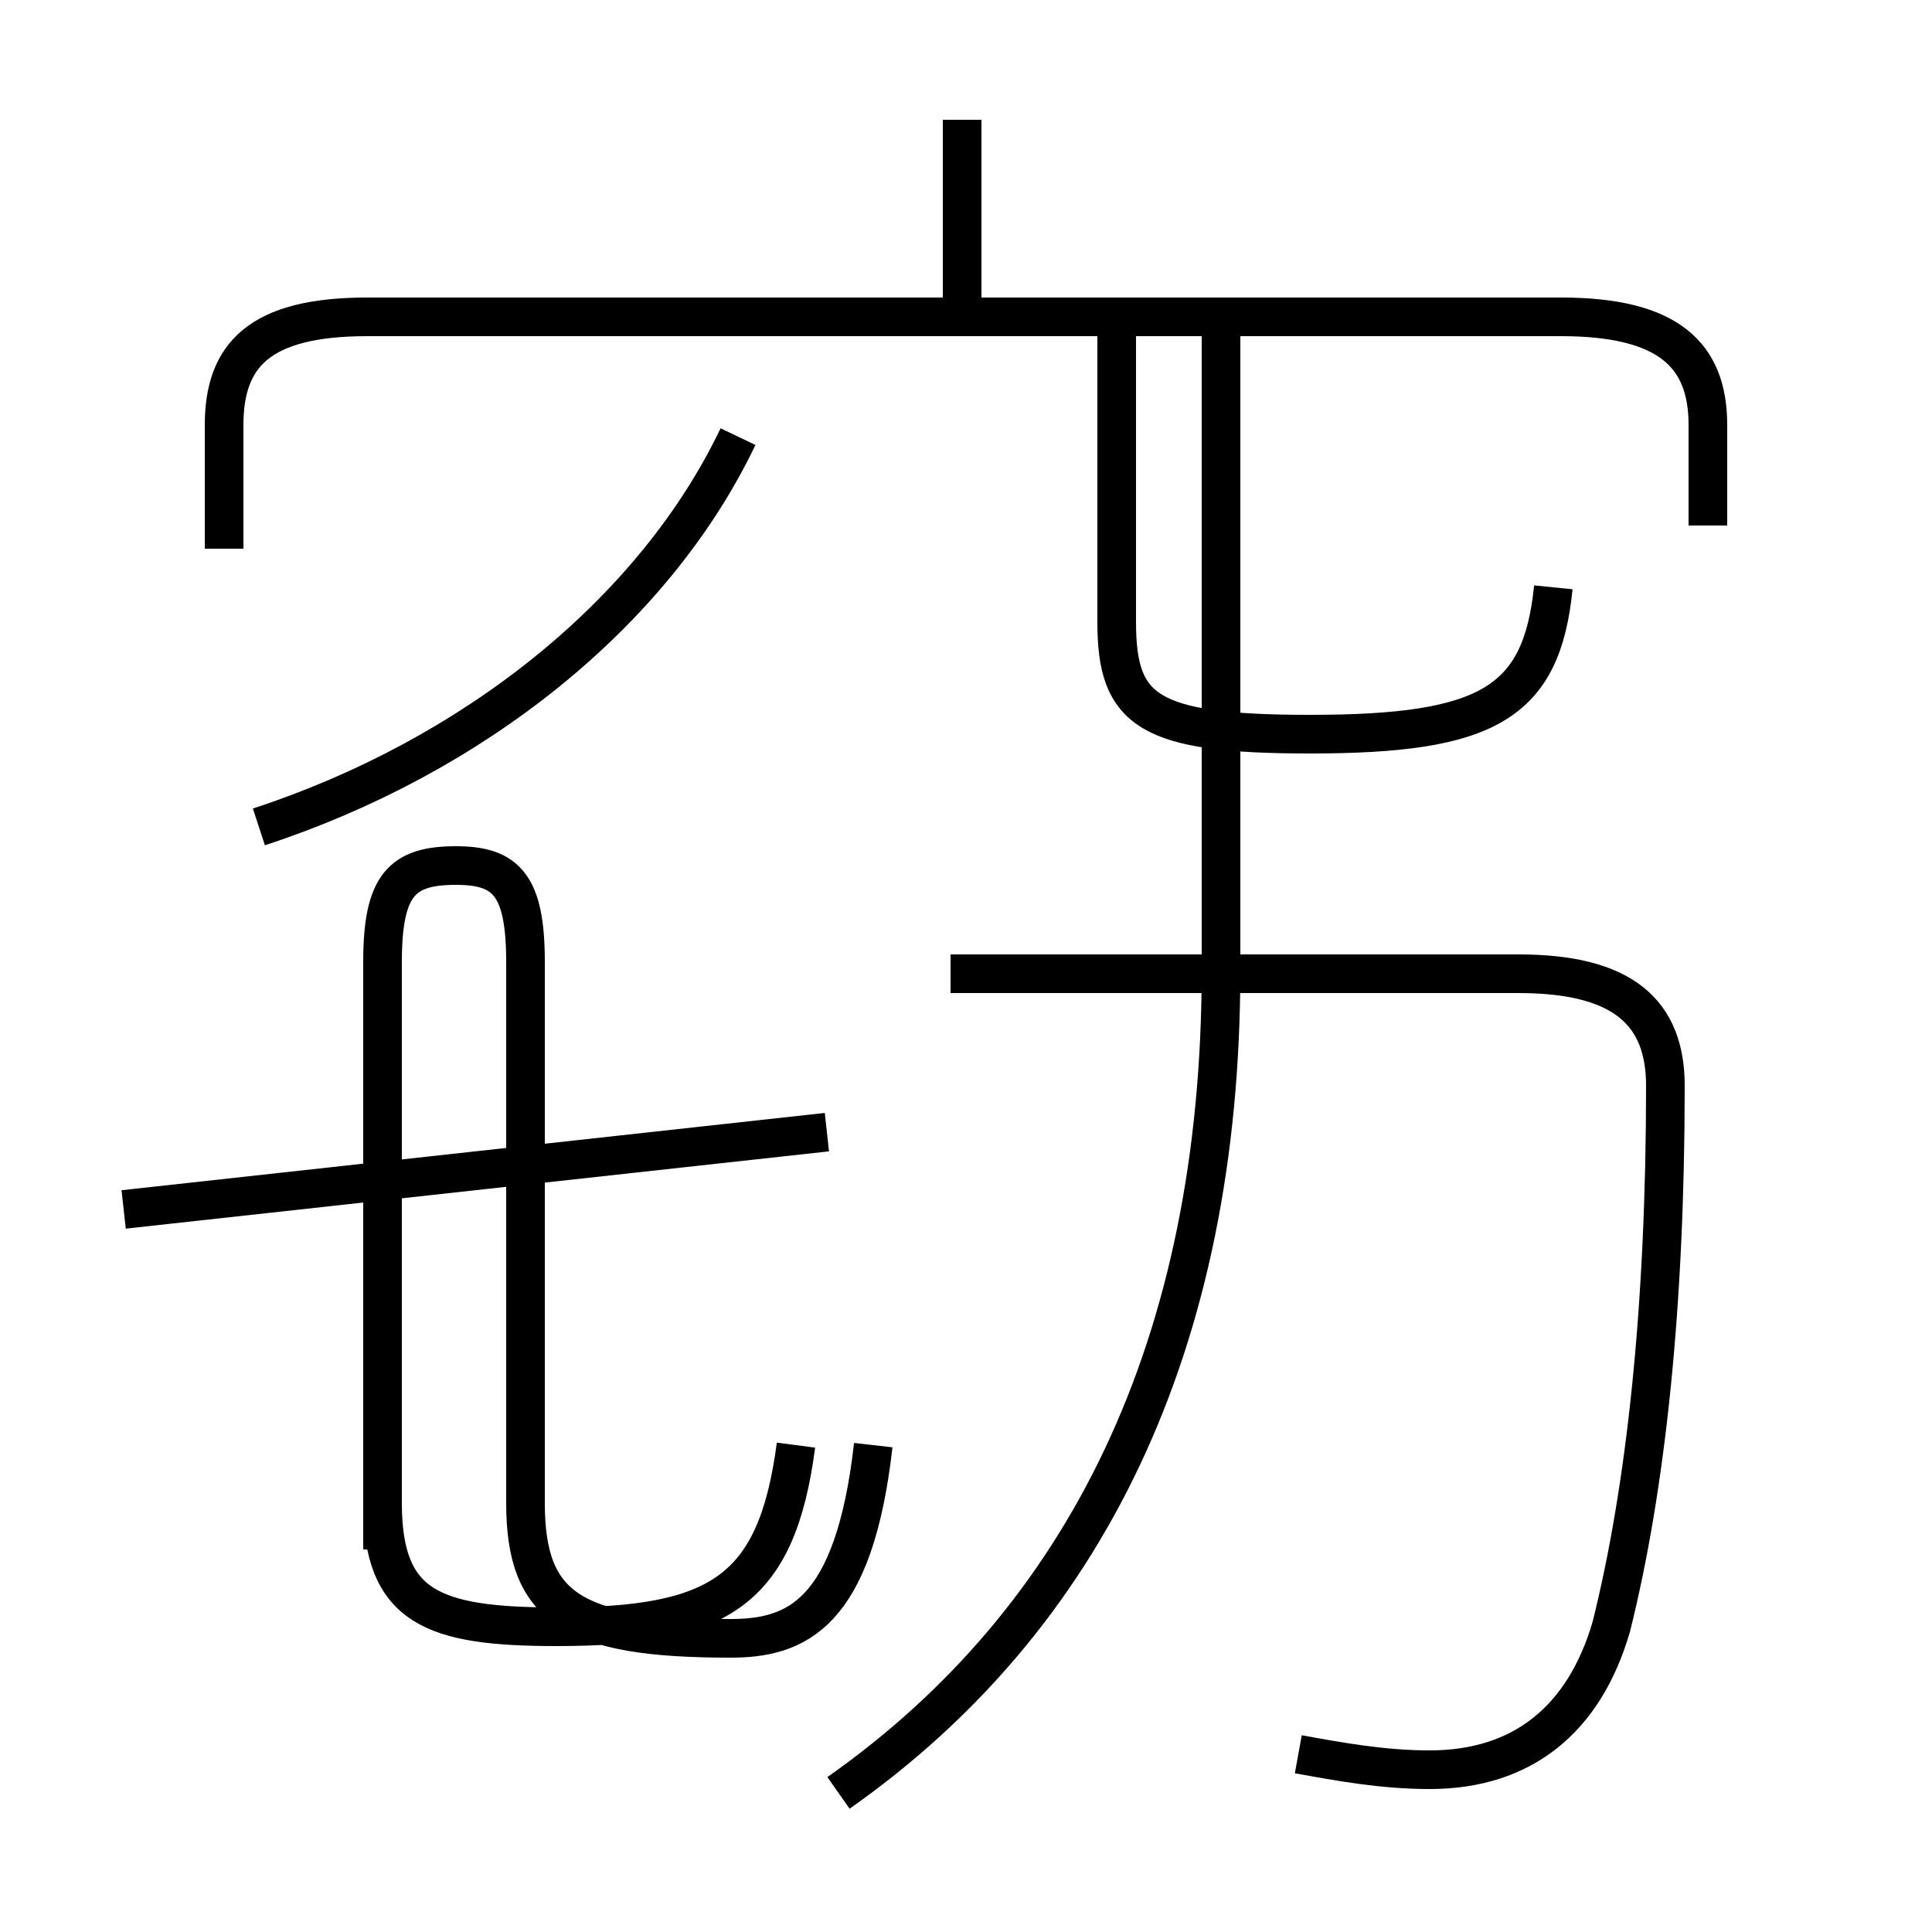<?xml version='1.0' encoding='utf8'?>
<svg viewBox="0.0 -6.0 50.0 50.0" version="1.1" xmlns="http://www.w3.org/2000/svg">
<rect x="0.0" y="-6.0" width="50.0" height="50.0" fill="#808080" stroke="none"/>
<rect x="-1000" y="-1000" width="2000" height="2000" stroke="white" fill="white"/>
<g style="fill:white;stroke:#000000;  stroke-width:1">
<path d="M 33.6 1.4 C 34.7 1.6 35.8 1.8 37.0 1.8 C 39.4 1.8 41.0 0.5 41.7 -1.9 C 42.6 -5.5 43.1 -10.2 43.1 -15.9 C 43.1 -17.8 42.0 -18.8 39.3 -18.8 L 24.6 -18.8 M 3.2 -12.7 L 21.4 -14.7 M 9.9 -3.9 L 9.9 -19.1 M 20.6 -6.6 C 20.1 -2.8 18.6 -1.9 14.4 -1.9 C 11.2 -1.9 9.9 -2.4 9.9 -5.1 L 9.9 -19.1 C 9.9 -21.1 10.4 -21.6 11.8 -21.6 C 13.1 -21.6 13.6 -21.1 13.6 -19.1 L 13.6 -5.1 C 13.6 -2.4 14.8 -1.6 18.9 -1.6 C 20.6 -1.6 22.1 -2.2 22.6 -6.6 M 21.7 2.4 C 28.1 -2.1 31.6 -9.2 31.6 -18.9 L 31.6 -35.5 M 6.7 -22.6 C 12.2 -24.4 16.9 -28.1 19.1 -32.7 M 44.2 -30.4 L 44.2 -33.0 C 44.2 -34.8 43.2 -35.8 40.4 -35.8 L 9.5 -35.8 C 6.7 -35.8 5.8 -34.8 5.8 -33.0 L 5.8 -29.8 M 24.9 -36.0 L 24.9 -40.9 M 40.2 -28.8 C 39.9 -25.8 38.5 -25.0 33.9 -25.0 C 29.7 -25.0 28.9 -25.6 28.9 -27.9 L 28.9 -35.5" transform="translate(0.0, 38.0)" />
</g>
</svg>